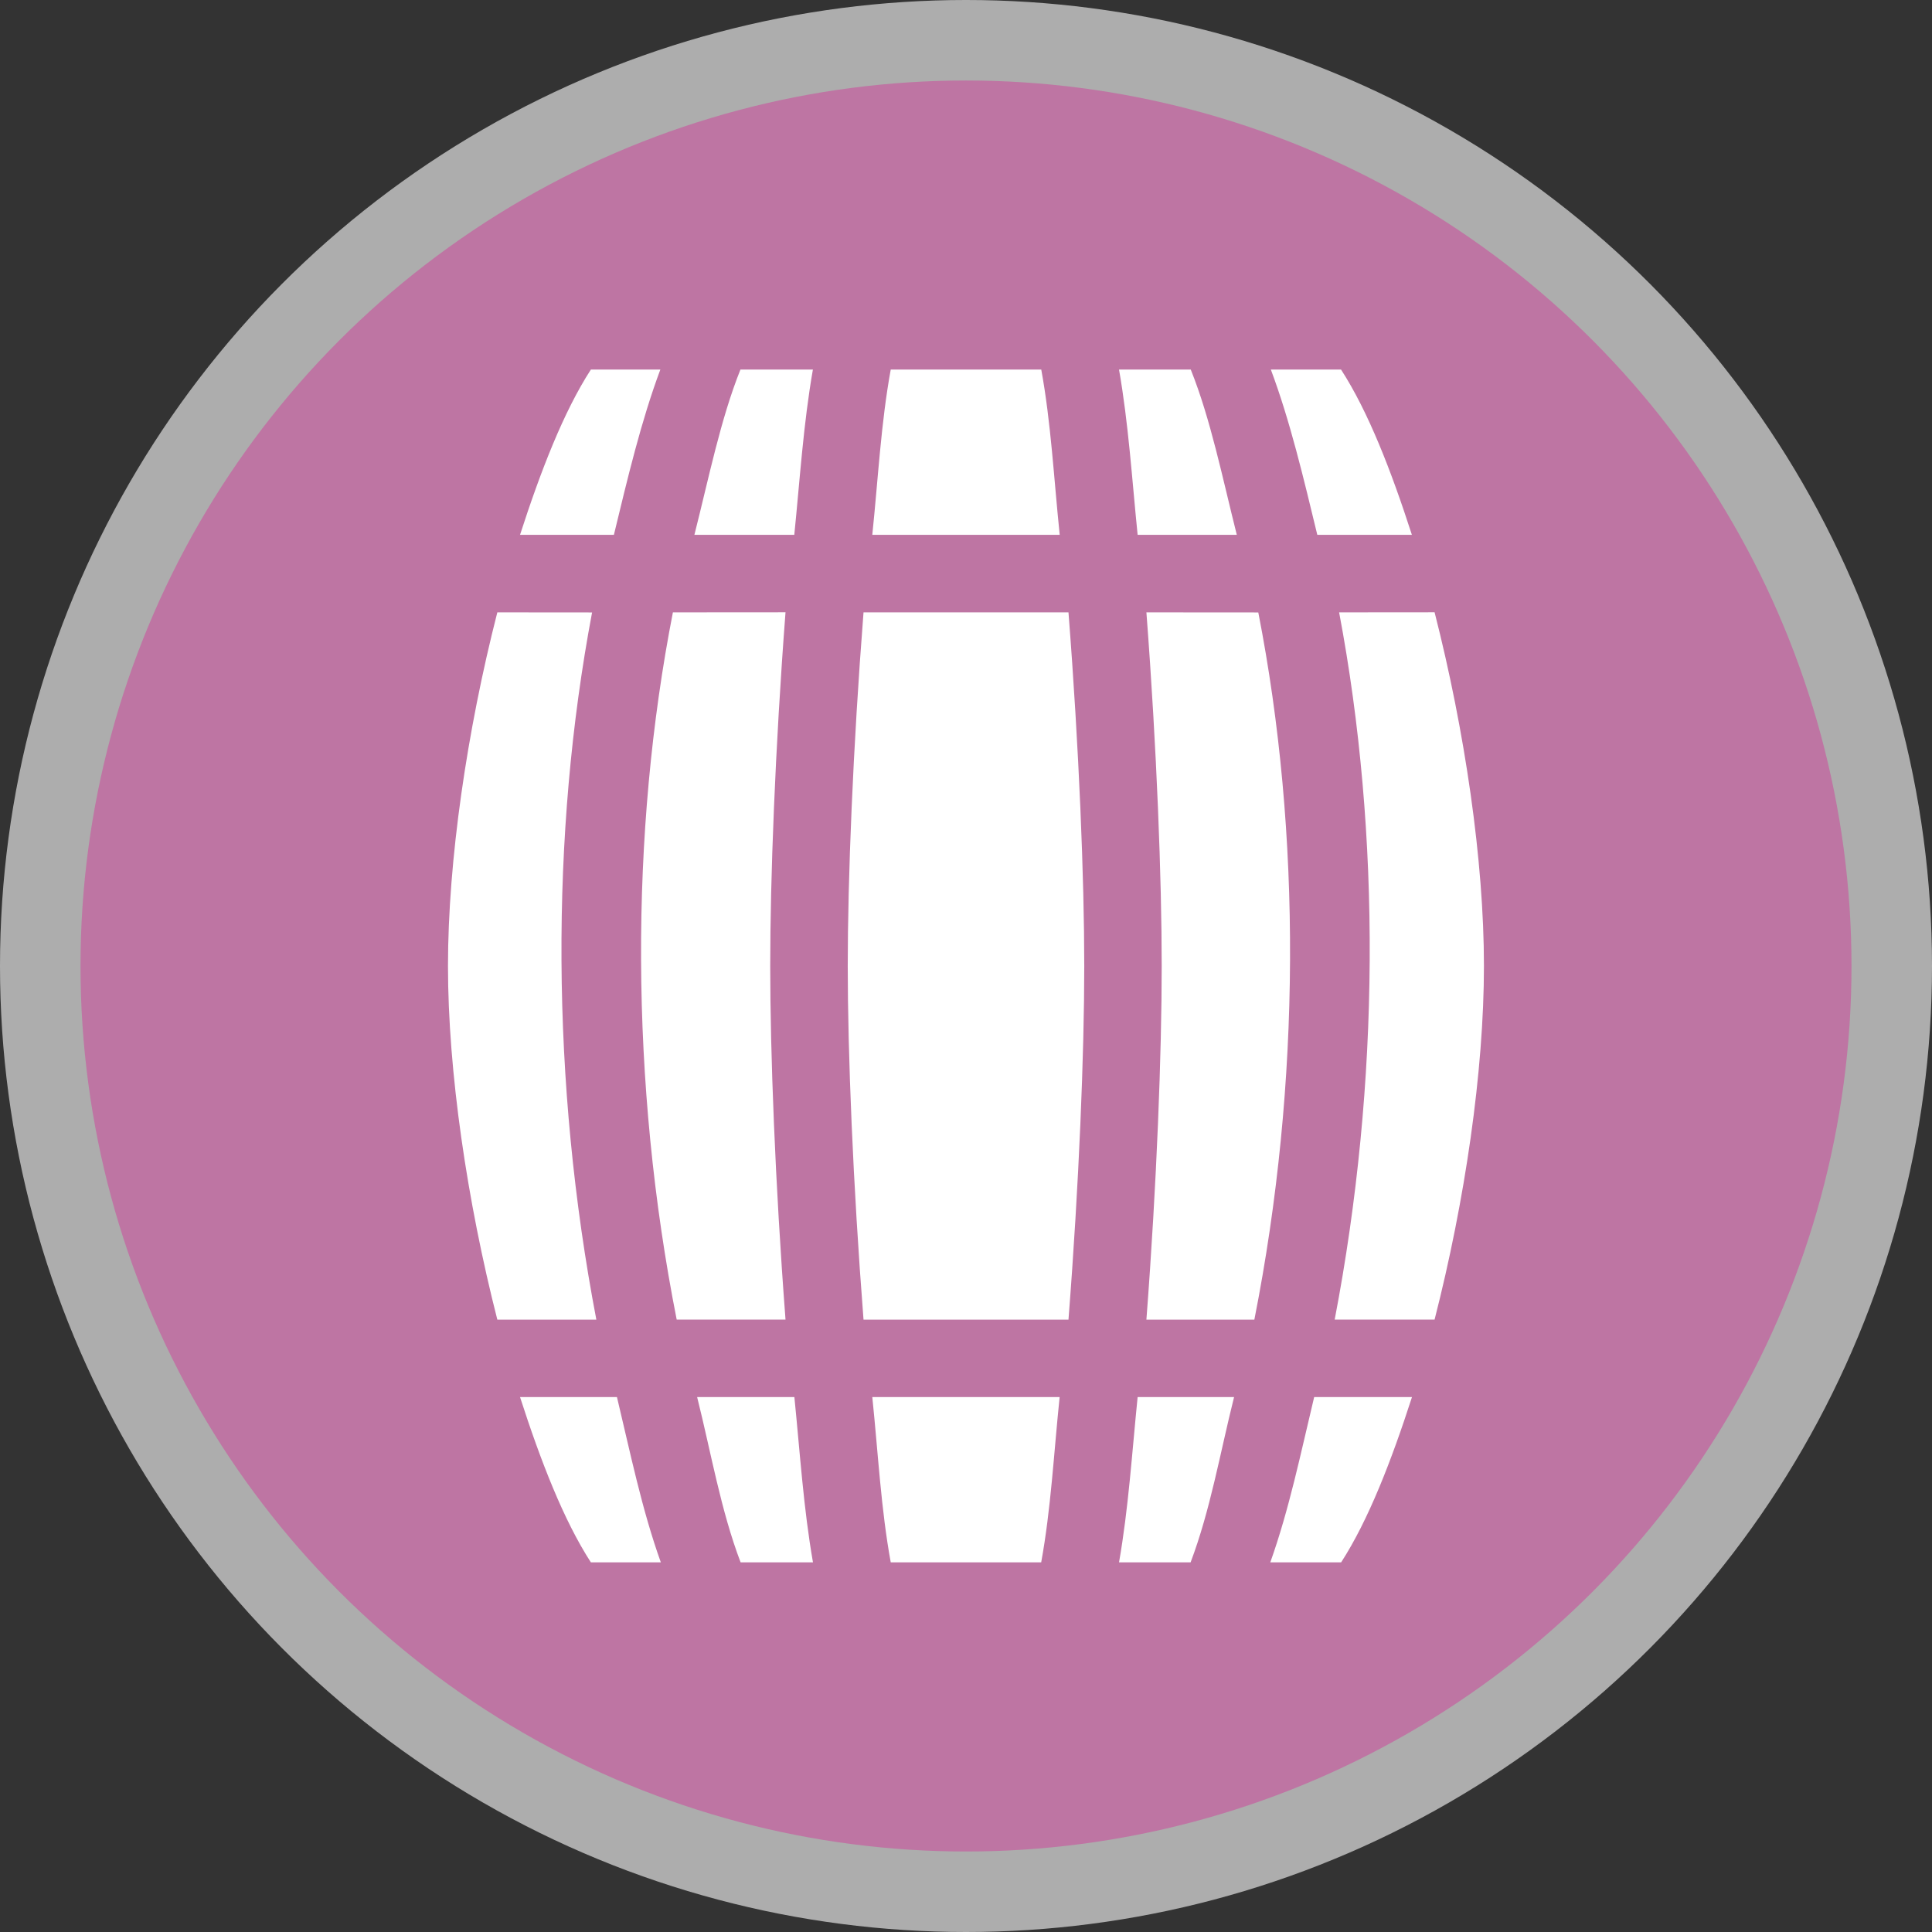 <?xml version="1.0" encoding="UTF-8"?>
<svg version="1.1" viewBox="0 0 24 24" width="18" height="18" xml:space="preserve" xmlns="http://www.w3.org/2000/svg">
 <rect x="0" y="0" width="24" height="24" fill="#333333" stroke="none"/>
 <g opacity="1">
  <circle cx="12" cy="12" r="12" fill="#fff" opacity=".6"/>
  <circle cx="12" cy="12" r="11" fill="#BE75A3"/>
  <path d="m7.34 4.591c-0.338 0.522-0.623 1.258-0.88 2.053h1.166c0.171-0.707 0.339-1.416 0.577-2.053zm1.858 0c-0.247 0.616-0.394 1.352-0.572 2.053h1.241c0.07-0.693 0.113-1.379 0.231-2.053zm1.867 0c-0.121 0.66-0.157 1.359-0.229 2.053h2.328c-0.072-0.695-0.108-1.393-0.229-2.053h-0.935zm2.836 0c0.118 0.674 0.161 1.36 0.231 2.053h1.232c-0.177-0.702-0.325-1.438-0.572-2.053zm1.886 0c0.239 0.638 0.406 1.347 0.577 2.053h1.175c-0.257-0.796-0.542-1.531-0.88-2.053zm-9.609 3.016c-0.377 1.473-0.613 3.084-0.613 4.393 0 1.308 0.237 2.92 0.613 4.393h1.23c-0.563-2.941-0.574-6.026-0.053-8.785zm2.181 0c-0.536 2.736-0.534 5.849 0.047 8.785h1.352c-0.13-1.704-0.19-3.318-0.19-4.393 0-1.075 0.06-2.689 0.19-4.393zm2.368 0c-0.132 1.693-0.196 3.312-0.196 4.393 0 1.08 0.064 2.7 0.196 4.393h2.546c0.132-1.693 0.196-3.312 0.196-4.393 0-1.08-0.064-2.7-0.196-4.393h-1.273zm3.514 0c0.13 1.704 0.19 3.318 0.19 4.393 0 1.075-0.06 2.689-0.19 4.393h1.341c0.581-2.937 0.585-6.049 0.049-8.785zm2.394 0c0.522 2.76 0.509 5.845-0.055 8.785h1.241c0.377-1.473 0.613-3.084 0.613-4.393 0-1.308-0.237-2.92-0.613-4.393zm-10.175 9.748c0.257 0.796 0.542 1.531 0.88 2.053h0.869c-0.236-0.659-0.379-1.36-0.545-2.053zm2.2 0c0.173 0.69 0.294 1.407 0.54 2.053h0.899c-0.118-0.674-0.161-1.36-0.231-2.053zm2.176 0c0.072 0.695 0.108 1.393 0.229 2.053h1.869c0.121-0.66 0.157-1.359 0.229-2.053h-1.164zm3.296 0c-0.07 0.693-0.113 1.379-0.231 2.053h0.889c0.245-0.647 0.367-1.363 0.54-2.053zm2.193 0c-0.166 0.693-0.31 1.394-0.545 2.053h0.88c0.338-0.522 0.623-1.258 0.88-2.053z" fill="#fff"/>
 </g>
</svg>
